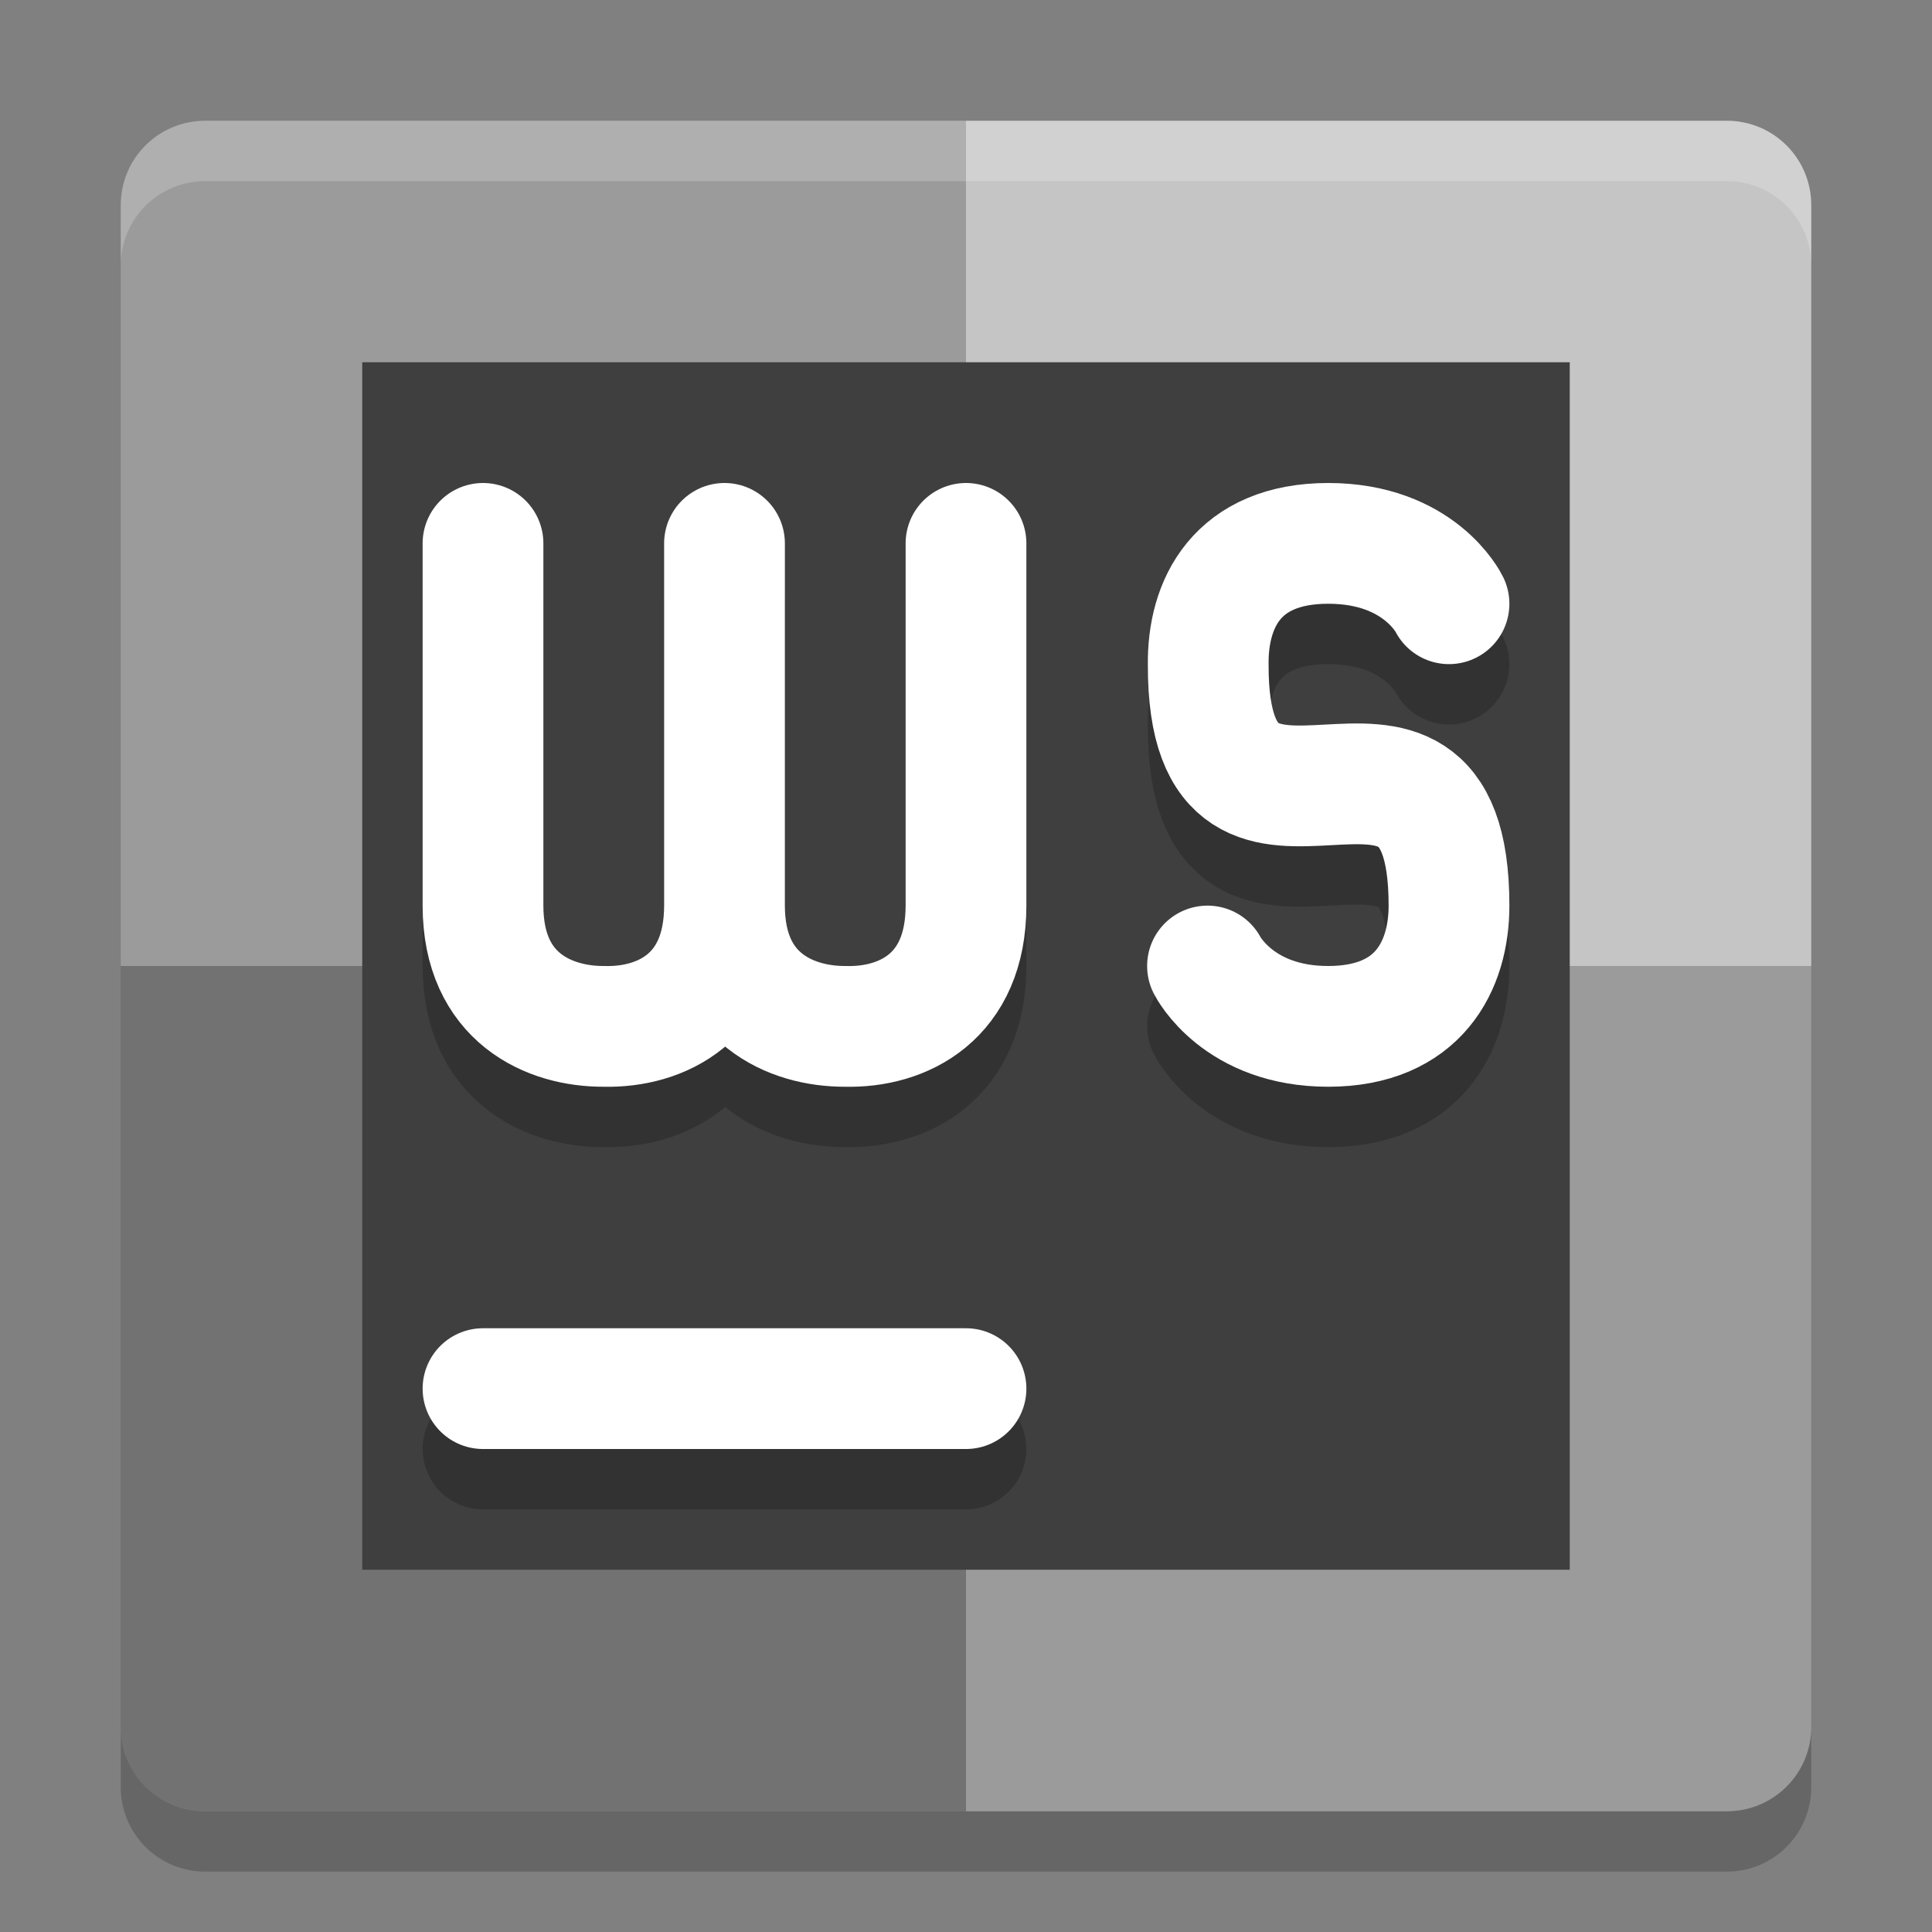 <svg xmlns="http://www.w3.org/2000/svg" width="32" height="32" version="1">
 <rect width="100%" height="100%" fill="#808080" stroke="none"/>
 <path style="opacity:0.2" d="M 3.4,31 C 2.625,31 2,30.375 2,29.6 v -1 C 2,29.375 2.625,30 3.4,30 H 16 28.6 C 29.375,30 30,29.375 30,28.6 v 1 C 30,30.375 29.375,31 28.6,31 H 16 Z"/>
 <path style="fill:#9b9b9b" d="M 16,2 H 3.4 C 2.624,2 2,2.624 2,3.4 V 16 h 14 z"/>
 <path style="fill:#c5c5c5" d="M 16,2 H 28.6 C 29.376,2 30,2.624 30,3.4 V 16 H 16 Z"/>
 <path style="fill:#727272" d="M 16,30 H 3.4 C 2.624,30 2,29.376 2,28.6 V 16 h 14 z"/>
 <path style="fill:#9b9b9b" d="M 16,30 H 28.6 C 29.376,30 30,29.376 30,28.6 V 16 H 16 Z"/>
 <path style="fill:#ffffff;opacity:0.2" d="M 3.4 2 C 2.625 2 2 2.625 2 3.4 L 2 4.4 C 2 3.625 2.625 3 3.4 3 L 16 3 L 28.6 3 C 29.375 3 30 3.625 30 4.4 L 30 3.4 C 30 2.625 29.375 2 28.6 2 L 16 2 L 3.4 2 z"/>
 <rect style="fill:#3f3f3f" width="20" height="20" x="6" y="6"/>
 <path style="opacity:0.2;fill:none;stroke:#000000;stroke-width:2;stroke-linecap:round" d="m 8,24 h 8"/>
 <path style="fill:none;stroke:#ffffff;stroke-width:2;stroke-linecap:round" d="m 8,23 h 8"/>
 <path style="opacity:0.2;fill:none;stroke:#000000;stroke-width:2;stroke-linecap:round;stroke-linejoin:bevel" d="m 16,10 -3e-6,6 c 0,1.515 -1.044,2.025 -2,2 -0.896,0.004 -2,-0.466 -2,-2 L 12,10 m -4e-6,0 -4e-6,6 c 0,1.515 -1.044,2.025 -2,2 -0.896,0.004 -2,-0.466 -2,-2 l 4e-6,-6"/>
 <path style="fill:none;stroke:#ffffff;stroke-width:2;stroke-linecap:round;stroke-linejoin:bevel" d="m 16,9 -3e-6,6 c 0,1.515 -1.044,2.025 -2,2 -0.896,0.004 -2,-0.466 -2,-2 L 12,9 m -4e-6,0 -4e-6,6 c 0,1.515 -1.044,2.025 -2,2 -0.896,0.004 -2,-0.466 -2,-2 l 4e-6,-6"/>
 <path style="opacity:0.2;fill:none;stroke:#000000;stroke-width:2;stroke-linecap:round;stroke-linejoin:round" d="m 20,17 c 0,0 0.504,1.001 2,1 1.496,-4.8e-4 2,-1 2,-2 0,-4.214 -4,0.211 -3.988,-3.991 -0.012,-1.009 0.472,-2.009 1.988,-2.009 1.516,0 2,1 2,1"/>
 <path style="fill:none;stroke:#ffffff;stroke-width:2;stroke-linecap:round;stroke-linejoin:round" d="m 20,16 c 0,0 0.504,1.001 2,1 1.496,-4.8e-4 2,-1 2,-2 0,-4.214 -4,0.211 -3.988,-3.991 -0.012,-1.009 0.472,-2.009 1.988,-2.009 1.516,0 2,1 2,1"/>
</svg>
